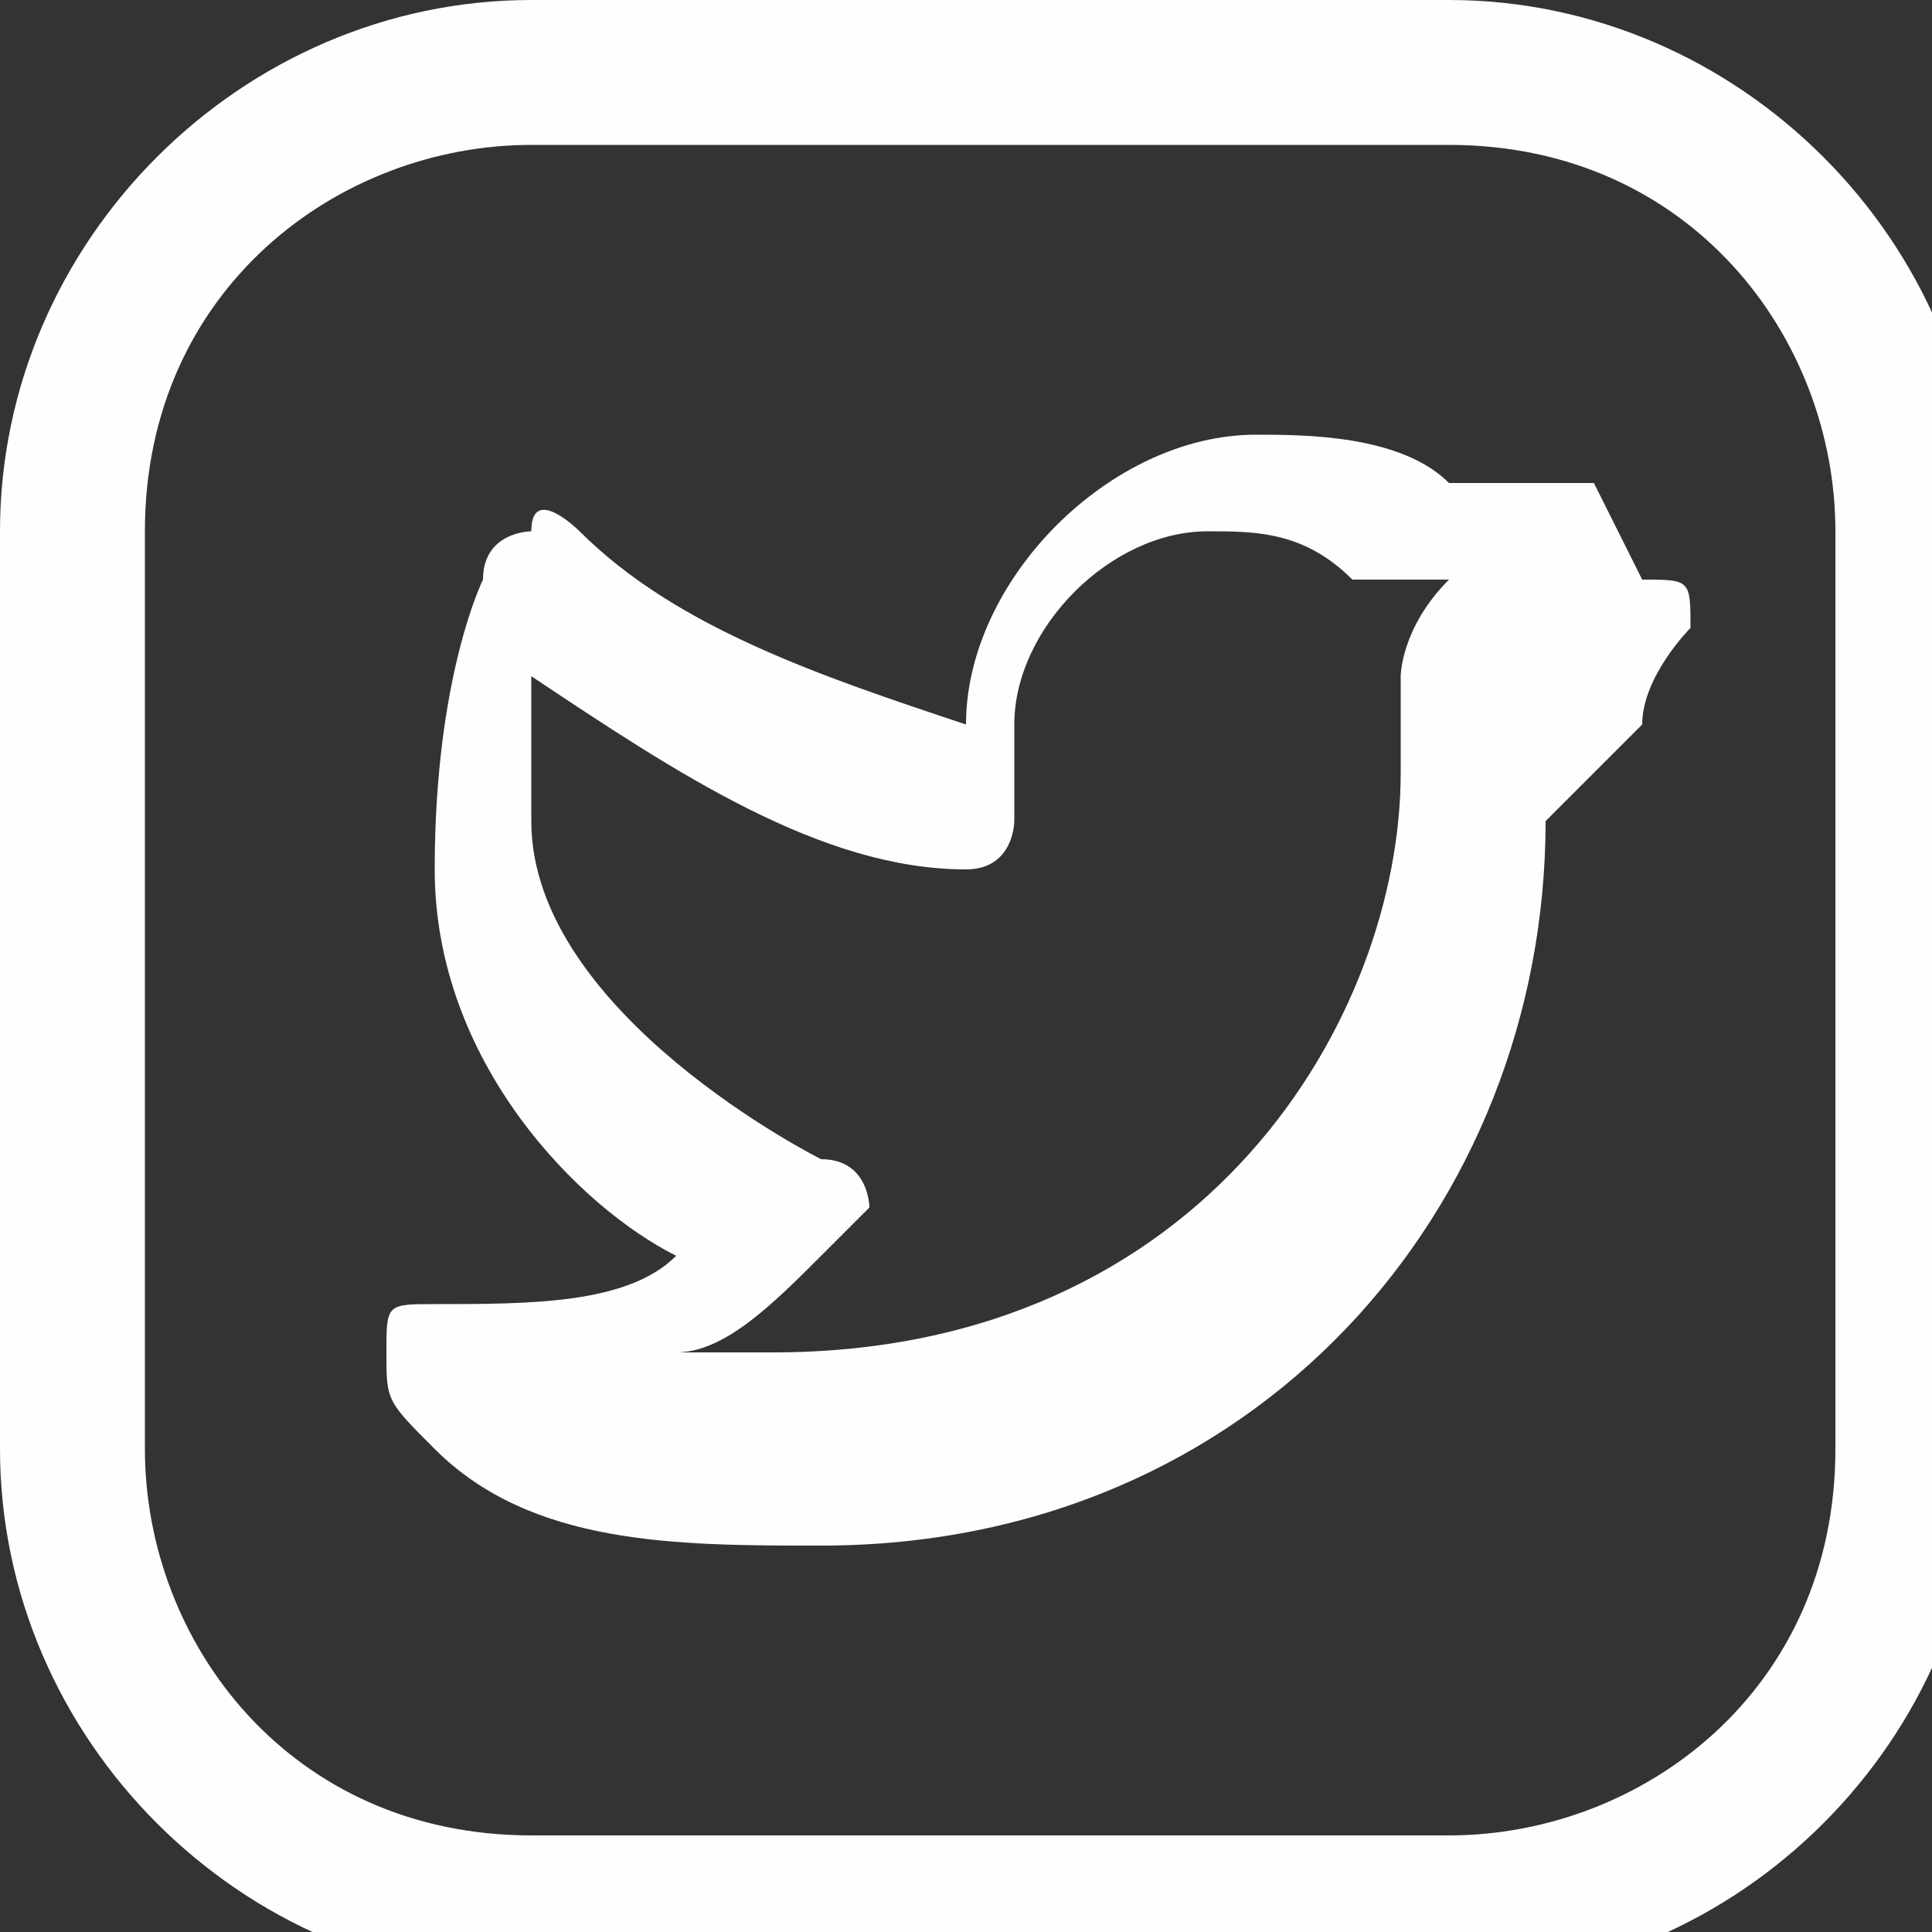 <?xml version="1.0" encoding="UTF-8"?>
<!DOCTYPE svg PUBLIC "-//W3C//DTD SVG 1.1//EN" "http://www.w3.org/Graphics/SVG/1.1/DTD/svg11.dtd">
<!-- Creator: CorelDRAW 2018 (64-Bit) -->
<svg xmlns="http://www.w3.org/2000/svg" xml:space="preserve" width="0.086in" height="0.086in" version="1.1" style="shape-rendering:geometricPrecision; text-rendering:geometricPrecision; image-rendering:optimizeQuality; fill-rule:evenodd; clip-rule:evenodd"
viewBox="0 0 0.4 0.4"
 xmlns:xlink="http://www.w3.org/1999/xlink">
 <rect x="0" y="0" width="0.4" height="0.4" fill="#333333" stroke="none"/>
 <defs>
  <style type="text/css">
   <![CDATA[
    .fil0 {fill:#FEFEFE}
   ]]>
  </style>
 </defs>
 <g id="Layer_x0020_1">
  <g id="_1392354159520">
   <g>
    <g>
     <g>
      <path class="fil0" d="M0.3 0l-0.19 0c-0.06,0 -0.11,0.05 -0.11,0.11l0 0.19c0,0.06 0.05,0.11 0.11,0.11l0.19 0c0.06,0 0.11,-0.05 0.11,-0.11l0 -0.19c0,-0.06 -0.05,-0.11 -0.11,-0.11zm0.08 0.3c0,0.05 -0.04,0.08 -0.08,0.08l-0.19 0c-0.05,0 -0.08,-0.04 -0.08,-0.08l0 -0.19c0,-0.05 0.04,-0.08 0.08,-0.08l0.19 0c0.05,0 0.08,0.04 0.08,0.08l0 0.19z"/>
      <path class="fil0" d="M0.33 0.1c-0,-0 -0.01,-0 -0.01,-0 -0,0 -0.01,0 -0.02,0 -0,0 -0,0 -0,0 -0.01,-0.01 -0.03,-0.01 -0.04,-0.01 -0.03,0 -0.06,0.03 -0.06,0.06 -0.03,-0.01 -0.06,-0.02 -0.08,-0.04 -0,-0 -0.01,-0.01 -0.01,-0 -0,0 -0.01,0 -0.01,0.01 -0,0 -0.01,0.02 -0.01,0.06 0,0.04 0.03,0.07 0.05,0.08 -0.01,0.01 -0.03,0.01 -0.05,0.01 -0.01,-0 -0.01,0 -0.01,0.01 -0,0.01 0,0.01 0.01,0.02 0.02,0.02 0.05,0.02 0.08,0.02 0.09,0 0.15,-0.07 0.15,-0.15 0,-0 0.01,-0.01 0.02,-0.02 0,-0.01 0.01,-0.02 0.01,-0.02 0,-0.01 -0,-0.01 -0.01,-0.01zm-0.04 0.05c-0,0 -0,0 -0,0.01 0,0.05 -0.04,0.12 -0.13,0.12 -0.01,0 -0.02,-0 -0.02,-0 0.01,-0 0.02,-0.01 0.03,-0.02 0,-0 0.01,-0.01 0.01,-0.01 -0,-0 -0,-0.01 -0.01,-0.01 -0,-0 -0.06,-0.03 -0.06,-0.07 0,-0.01 0,-0.02 0,-0.03 0.03,0.02 0.06,0.04 0.09,0.04 0,0 0,0 0,0 0.01,-0 0.01,-0.01 0.01,-0.01 0,-0 -0,-0 -0,-0.01 -0,-0 -0,-0 -0,-0.01 0,-0.02 0.02,-0.04 0.04,-0.04 0.01,0 0.02,0 0.03,0.01 0,0 0.01,0 0.01,0 0,-0 0.01,-0 0.01,-0 0,-0 0,-0 0,-0 -0.01,0.01 -0.01,0.02 -0.01,0.02z"/>
     </g>
    </g>
   </g>
   <g>
   </g>
   <g>
   </g>
   <g>
   </g>
   <g>
   </g>
   <g>
   </g>
   <g>
   </g>
   <g>
   </g>
   <g>
   </g>
   <g>
   </g>
   <g>
   </g>
   <g>
   </g>
   <g>
   </g>
   <g>
   </g>
   <g>
   </g>
   <g>
   </g>
  </g>
 </g>
</svg>
